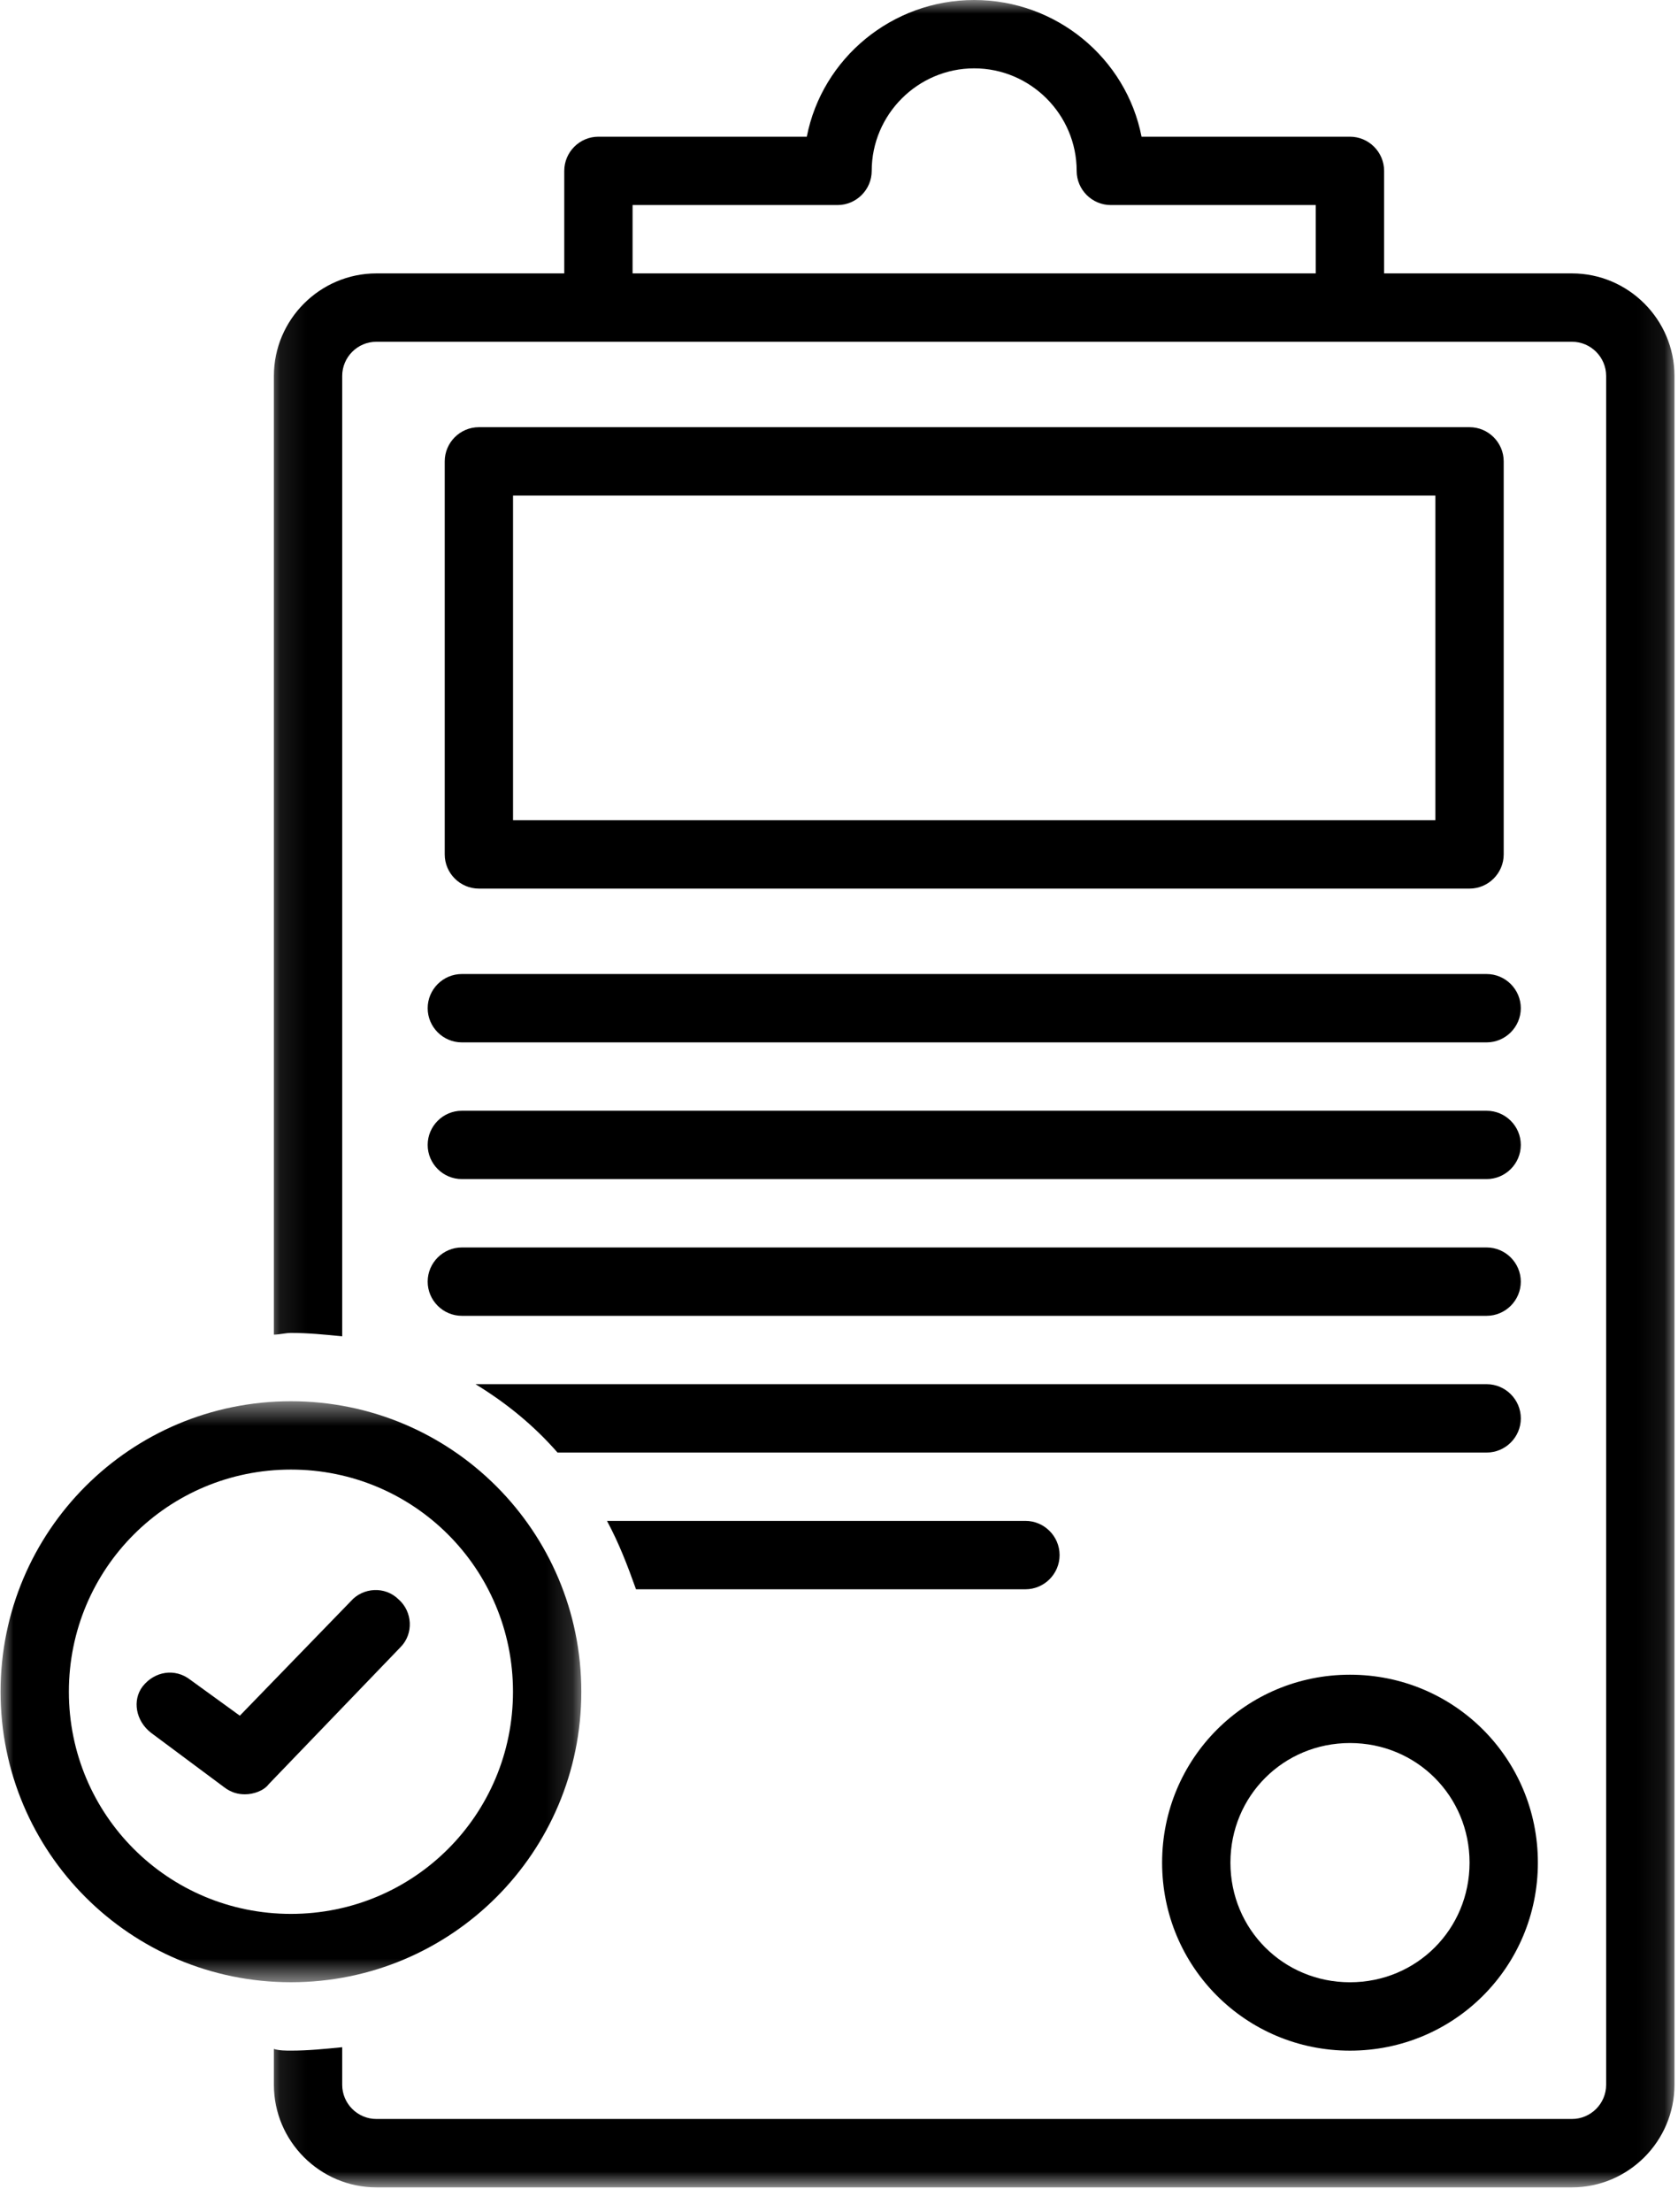 <svg width="63" height="83" viewBox="0 0 63 83" fill="none" xmlns="http://www.w3.org/2000/svg">
<path d="M17.339 49.378H55.815C56.521 49.378 57.098 48.801 57.098 48.096C57.098 47.39 56.521 46.813 55.815 46.813H17.339C16.634 46.813 16.057 47.39 16.057 48.096C16.057 48.801 16.634 49.378 17.339 49.378Z" fill="black"/>
<path d="M16.057 37.834C16.057 38.54 16.634 39.117 17.339 39.117H55.815C56.521 39.117 57.098 38.54 57.098 37.834C57.098 37.129 56.521 36.552 55.815 36.552H17.339C16.634 36.552 16.057 37.129 16.057 37.834Z" fill="black"/>
<path d="M17.339 44.247H55.815C56.521 44.247 57.098 43.671 57.098 42.965C57.098 42.259 56.521 41.683 55.815 41.683H17.339C16.634 41.683 16.057 42.259 16.057 42.965C16.057 43.671 16.634 44.247 17.339 44.247Z" fill="black"/>
<path d="M55.174 33.346C55.879 33.346 56.456 32.768 56.456 32.063V17.314C56.456 16.608 55.879 16.031 55.174 16.031H17.98C17.274 16.031 16.697 16.608 16.697 17.314V32.063C16.697 32.768 17.274 33.346 17.98 33.346H55.174ZM19.262 18.596H53.891V30.781H19.262V18.596Z" fill="black"/>
<mask id="mask0_287_546" style="mask-type:luminance" maskUnits="userSpaceOnUse" x="10" y="0" width="53" height="83">
<path d="M10.088 0H62.93V82.084H10.088V0Z" fill="white"/>
</mask>
<g mask="url(#mask0_287_546)">
<path d="M10.924 76.953C10.732 76.953 10.475 76.953 10.283 76.889V78.236C10.283 80.352 12.015 82.084 14.13 82.084H59.02C61.136 82.084 62.867 80.352 62.867 78.236V14.108C62.867 11.992 61.136 10.26 59.02 10.26H51.966V6.413C51.966 5.707 51.389 5.13 50.683 5.13H42.859C42.283 2.18 39.653 0 36.575 0C33.497 0 30.868 2.18 30.291 5.13H22.467C21.761 5.13 21.185 5.707 21.185 6.413V10.26H14.13C12.015 10.26 10.283 11.992 10.283 14.108V50.084C10.475 50.084 10.732 50.02 10.924 50.02C11.566 50.02 12.206 50.084 12.848 50.147V14.108C12.848 13.402 13.425 12.825 14.13 12.825H59.02C59.725 12.825 60.302 13.402 60.302 14.108V78.236C60.302 78.941 59.725 79.518 59.02 79.518H14.13C13.425 79.518 12.848 78.941 12.848 78.236V76.825C12.206 76.889 11.566 76.953 10.924 76.953ZM49.4 10.26H23.75V7.695H31.445C32.15 7.695 32.728 7.118 32.728 6.413C32.728 4.296 34.459 2.565 36.575 2.565C38.691 2.565 40.423 4.296 40.423 6.413C40.423 7.118 40.999 7.695 41.705 7.695H49.4V10.26Z" fill="black"/>
</g>
<path d="M38.5 59.64C39.206 59.64 39.782 59.062 39.782 58.357C39.782 57.652 39.206 57.074 38.5 57.074H22.789C23.238 57.908 23.558 58.742 23.879 59.64H38.5Z" fill="black"/>
<path d="M20.932 54.509H55.817C56.522 54.509 57.099 53.932 57.099 53.227C57.099 52.521 56.522 51.944 55.817 51.944H17.854C19.008 52.65 20.034 53.483 20.932 54.509Z" fill="black"/>
<mask id="mask1_287_546" style="mask-type:luminance" maskUnits="userSpaceOnUse" x="0" y="52" width="22" height="23">
<path d="M0 52.527H21.848V74.427H0V52.527Z" fill="white"/>
</mask>
<g mask="url(#mask1_287_546)">
<path d="M10.923 74.387C16.951 74.387 21.825 69.513 21.825 63.485C21.825 57.457 16.951 52.584 10.923 52.584C4.895 52.584 0.021 57.457 0.021 63.485C0.021 69.513 4.895 74.387 10.923 74.387ZM10.923 55.148C15.54 55.148 19.26 58.868 19.26 63.485C19.26 68.102 15.54 71.822 10.923 71.822C6.306 71.822 2.586 68.102 2.586 63.485C2.586 58.868 6.306 55.148 10.923 55.148Z" fill="black"/>
</g>
<path d="M5.669 65.025L8.427 67.077C8.684 67.27 8.94 67.334 9.196 67.334C9.517 67.334 9.902 67.205 10.094 66.949L15.032 61.818C15.545 61.306 15.481 60.472 14.968 60.023C14.455 59.51 13.621 59.574 13.172 60.087L9.004 64.384L7.145 63.037C6.567 62.588 5.797 62.717 5.349 63.293C4.964 63.806 5.092 64.576 5.669 65.025Z" fill="black"/>
<path d="M50.684 62.846C46.773 62.846 43.631 65.988 43.631 69.899C43.631 73.811 46.773 76.954 50.684 76.954C54.596 76.954 57.739 73.811 57.739 69.899C57.739 65.988 54.596 62.846 50.684 62.846ZM50.684 74.388C48.184 74.388 46.196 72.401 46.196 69.899C46.196 67.399 48.184 65.41 50.684 65.41C53.186 65.41 55.174 67.399 55.174 69.899C55.174 72.401 53.186 74.388 50.684 74.388Z" fill="black"/>
</svg>
